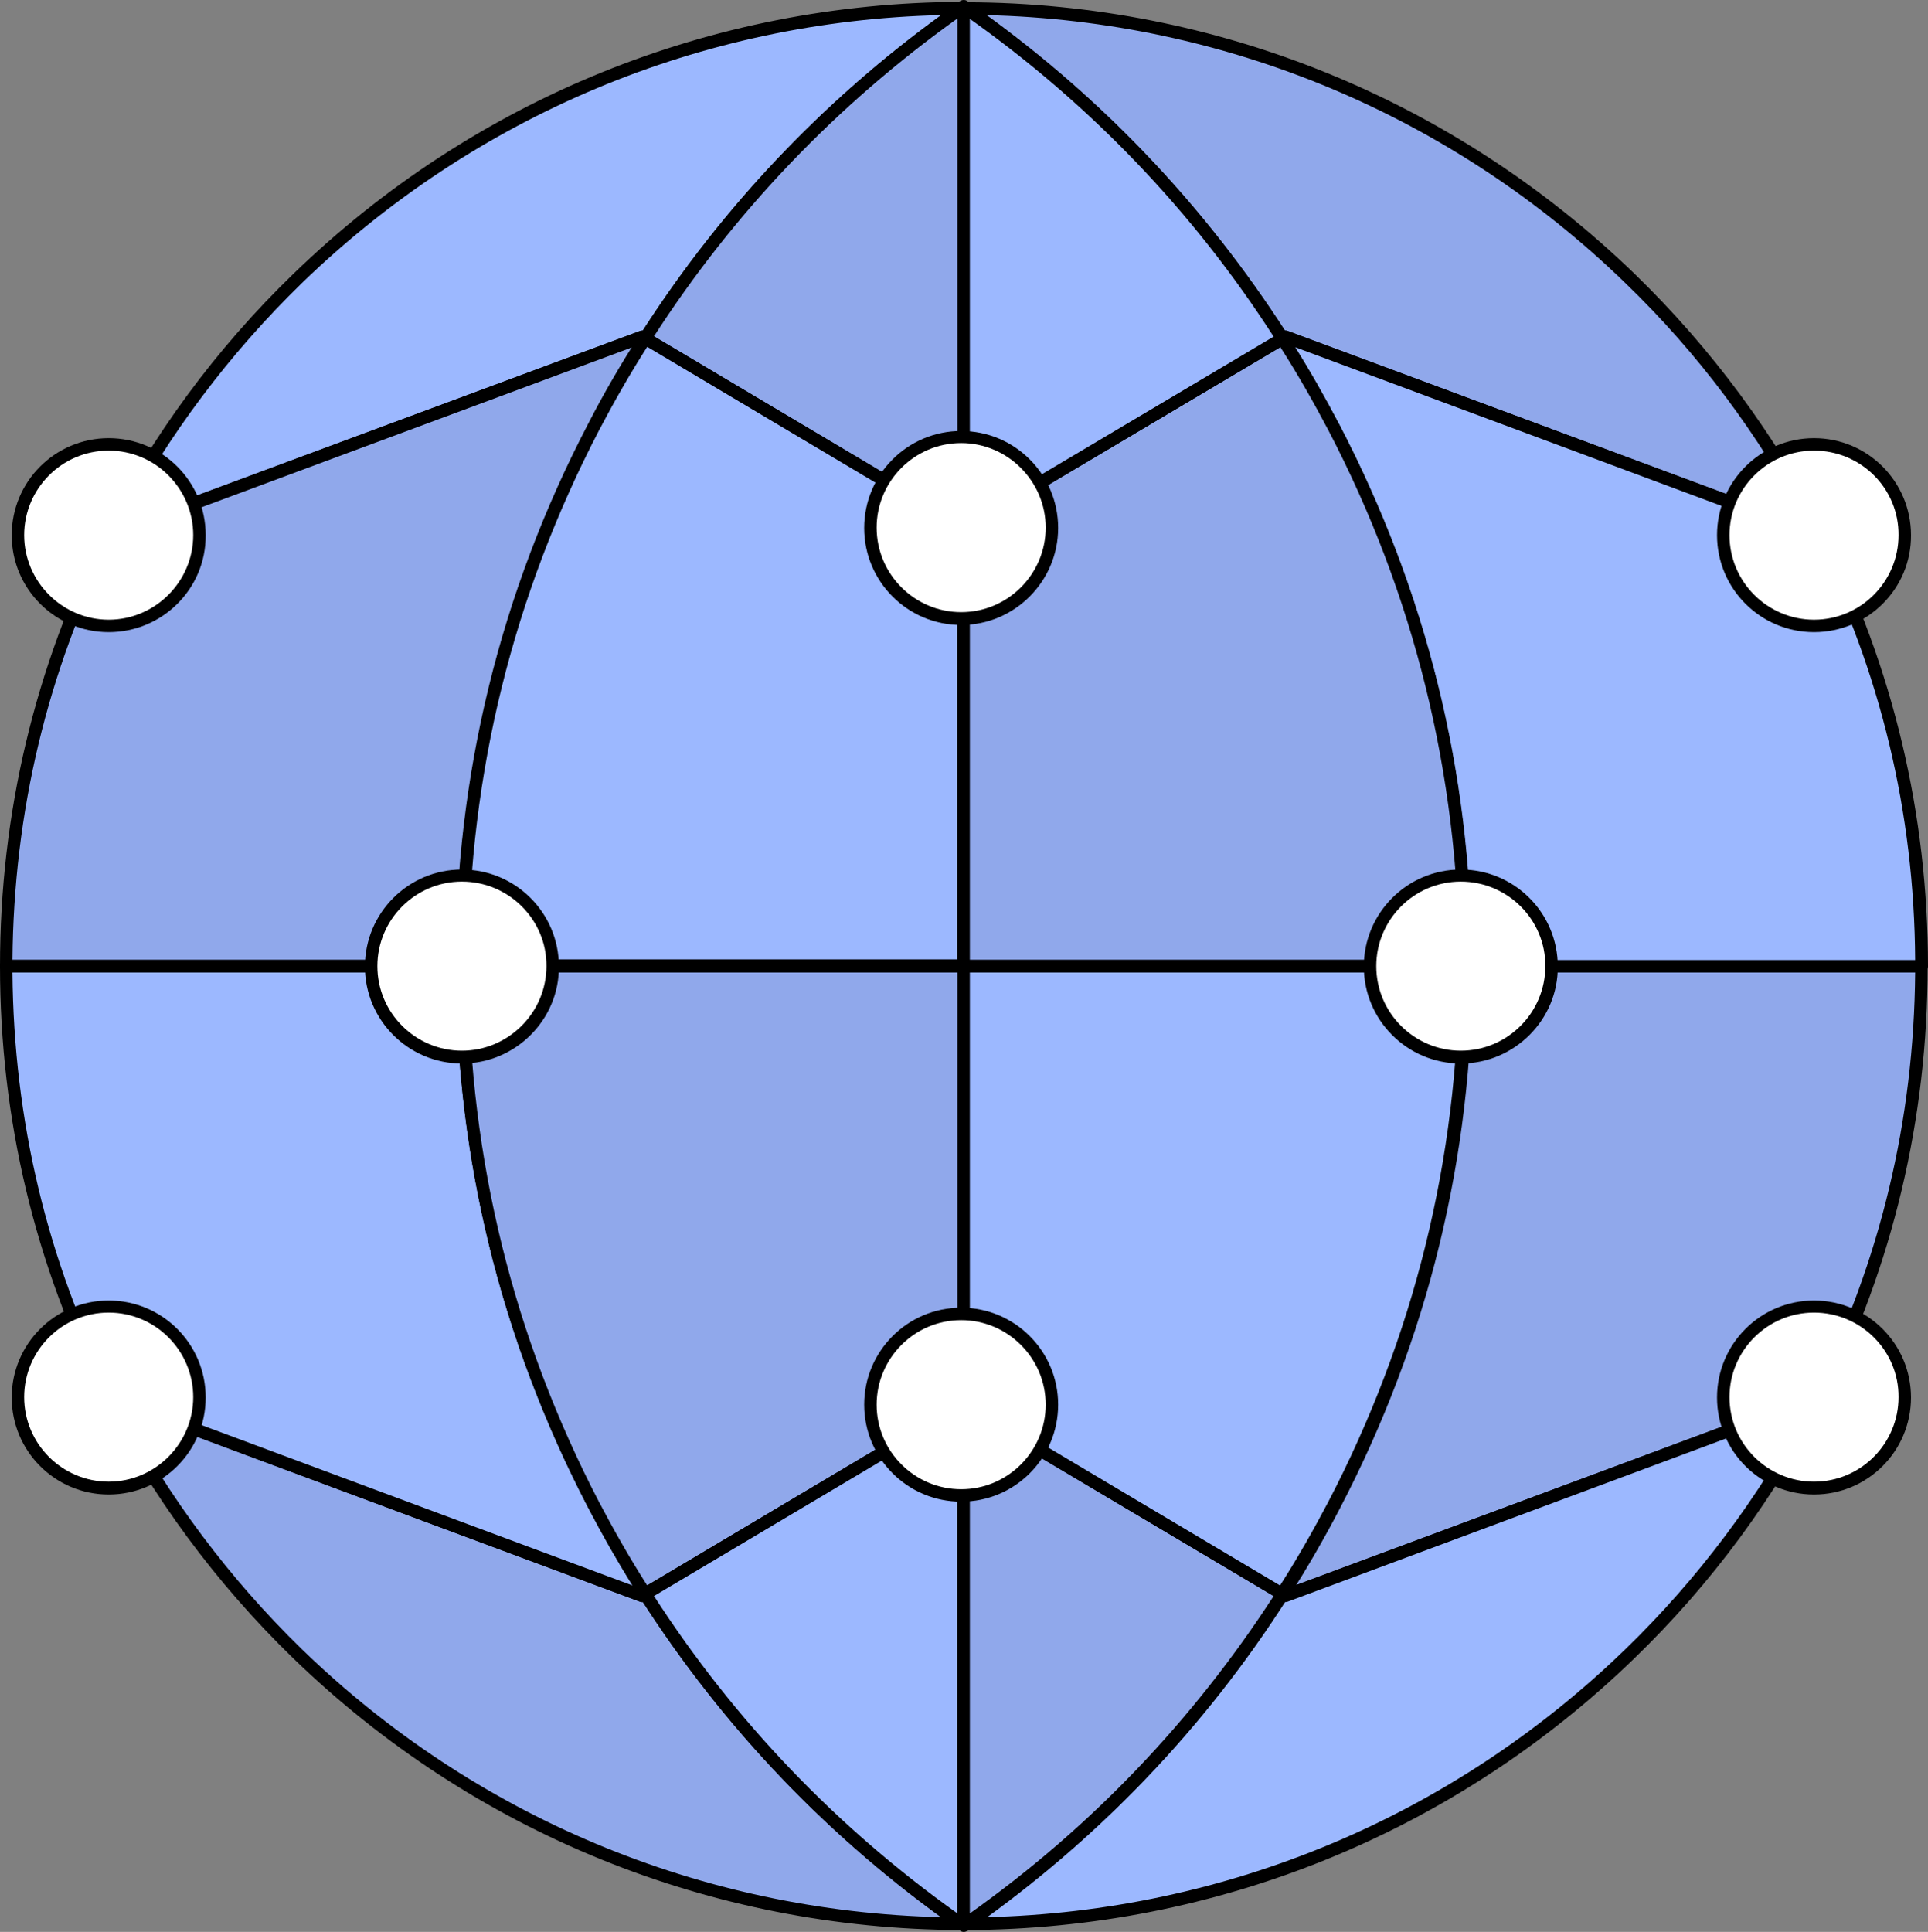 <?xml version="1.0" encoding="utf-8"?>
<!-- Generator: Adobe Illustrator 27.7.0, SVG Export Plug-In . SVG Version: 6.00 Build 0)  -->
<svg version="1.1" id="Layer_1" xmlns="http://www.w3.org/2000/svg" xmlns:xlink="http://www.w3.org/1999/xlink" x="0px" y="0px"
	 viewBox="0 0 510.9 511.9" style="enable-background:new 0 0 510.9 511.9;" xml:space="preserve">
<rect x="0" y="0" width="510.9" height="511.9" fill="#808080" stroke="none"/>
<style type="text/css">
	.st0{fill:#90A8EB;}
	.st1{fill:#9CB8FF;}
	.st2{fill:#FFFFFF;}
</style>
<g>
	<g>
		<path class="st0" d="M339.8,89.7l0.8-0.5L482,141.8c-12.8-25.4-29.8-48.3-50-68C386.5,29.7,324.5,2.5,256.2,2.3
			C289.4,25.6,317.9,55.3,339.8,89.7z"/>
		<path d="M482,143.4c-0.2,0-0.4,0-0.6-0.1L340.8,91l-0.1,0.1c-0.8,0.5-1.8,0.2-2.2-0.5C316.6,56.3,288.6,27,255.2,3.7
			c-0.6-0.4-0.8-1.2-0.6-1.9s0.9-1,1.6-1.2c66.4,0.2,129.2,25.8,177,72c20.4,19.8,37.3,42.7,50.2,68c0.3,0.3,0.4,0.7,0.4,1.1
			C483.7,142.7,483,143.5,482,143.4L482,143.4z M340.6,87.6c0.2,0,0.4,0,0.6,0.1l137.3,51C466,115.1,450,93.6,430.7,75
			C384.9,30.6,324.9,5.5,261.3,4c31.4,22.8,58,50.9,79.1,83.6C340.5,87.6,340.6,87.6,340.6,87.6z"/>
	</g>
	<g>
		<path class="st1" d="M339.8,89.7c4.9,7.6,9.4,15.5,13.6,23.5c22.3,42.7,34.9,91.3,34.9,142.8h120.8c0-41.1-9.8-79.9-27.2-114.2
			L340.5,89.2L339.8,89.7z"/>
		<path d="M509.1,257.7H388.4c-0.9,0-1.7-0.7-1.7-1.7c0-50-11.7-97.8-34.7-142c-4.1-7.9-8.6-15.7-13.5-23.4
			c-0.2-0.4-0.3-0.8-0.2-1.3s0.4-0.8,0.8-1l0.8-0.5c0.4-0.3,0.9-0.3,1.4-0.1l141.4,52.6c0.4,0.1,0.7,0.4,0.9,0.8
			c18.1,35.9,27.3,74.6,27.3,115C510.8,256.9,510.1,257.7,509.1,257.7z M390,254.4h117.5c-0.2-39.1-9.2-76.5-26.7-111.2L343.2,92
			c4.2,6.7,8.1,13.6,11.7,20.5C377.9,156.6,389.8,204.4,390,254.4z"/>
	</g>
	<g>
		<path class="st1" d="M171,89.7c21.9-34.3,50.4-64.1,83.7-87.4C186.4,2.5,124.4,29.7,78.9,73.8c-20.2,19.6-37.2,42.6-50,68
			l141.4-52.6L171,89.7z"/>
		<path d="M28.8,143.4c-0.5,0-0.9-0.2-1.2-0.6c-0.5-0.5-0.6-1.2-0.2-1.9c12.9-25.5,29.8-48.5,50.4-68.4c47.7-46.2,110.6-71.8,177-72
			l0,0c0.7,0,1.4,0.5,1.6,1.2c0.2,0.7,0,1.4-0.6,1.9c-33.4,23.4-61.4,52.6-83.3,86.9c-0.5,0.8-1.5,1-2.2,0.5l-0.1-0.1L29.6,143.2
			C29.2,143.4,29,143.4,28.8,143.4z M249.4,4C185.8,5.5,125.9,30.6,80,75c-19.2,18.7-35.3,40.1-47.8,63.7l137.4-51
			c0.2-0.1,0.5-0.1,0.7-0.1C191.4,54.9,218,26.8,249.4,4z"/>
	</g>
	<g>
		<path class="st0" d="M157.4,113.2c4.2-8.1,8.7-15.9,13.6-23.5l-0.8-0.5L28.8,141.8C11.4,176.1,1.6,214.9,1.6,256h120.8
			C122.4,204.5,135.1,155.9,157.4,113.2z"/>
		<path d="M122.4,257.7H1.7C0.8,257.7,0,257,0,256c0-40.4,9.2-79.1,27.3-115c0.2-0.4,0.5-0.7,0.9-0.8l141.4-52.5
			c0.5-0.2,1-0.1,1.4,0.1l0.8,0.5c0.4,0.2,0.7,0.6,0.8,1s0,0.9-0.2,1.3c-4.9,7.7-9.4,15.5-13.5,23.4c-23,44.2-34.7,92-34.7,142
			C124.1,256.9,123.3,257.7,122.4,257.7z M3.3,254.4h117.5c0.3-49.9,12.1-97.7,35.1-141.9c3.6-6.9,7.5-13.8,11.7-20.5L30,143.1
			C12.5,177.9,3.6,215.3,3.3,254.4z"/>
	</g>
	<g>
		<path class="st1" d="M256.1,2.3c-0.2-0.2-0.5-0.3-0.7-0.5c-0.2,0.2-0.5,0.3-0.7,0.5c0.2,0,0.5,0,0.7,0S255.9,2.3,256.1,2.3z"/>
		<path d="M256.1,3.9h-1h-0.4c-0.7,0-1.4-0.5-1.6-1.2c-0.2-0.7,0-1.4,0.6-1.9l0.7-0.5c0.6-0.4,1.4-0.4,1.9,0l0.7,0.5
			c0.6,0.4,0.8,1.2,0.6,1.9C257.5,3.5,256.8,3.9,256.1,3.9z"/>
	</g>
	<g>
		<path class="st0" d="M171,89.7l84.4,50.2v-10.7V2.3c-0.2,0-0.5,0-0.7,0C221.4,25.6,192.9,55.3,171,89.7z"/>
		<path d="M255.4,141.5c-0.3,0-0.6-0.1-0.8-0.2l-84.4-50.2c-0.4-0.2-0.7-0.6-0.8-1s0-0.9,0.2-1.3c22.1-34.7,50.4-64.2,84.2-87.9
			c0.3-0.2,0.6-0.3,1-0.3h0.7c0.9,0,1.7,0.7,1.7,1.7v137.6c0,0.6-0.3,1.1-0.8,1.4C256,141.4,255.7,141.5,255.4,141.5z M173.3,89.1
			l80.4,47.8V4.9C221.7,27.8,194.6,56.1,173.3,89.1z"/>
	</g>
	<g>
		<path class="st1" d="M255.4,139.8L171,89.7c-4.9,7.6-9.4,15.5-13.6,23.5c-22.3,42.7-34.9,91.3-34.9,142.8h133L255.4,139.8
			L255.4,139.8z"/>
		<path d="M255.4,257.7h-133c-0.9,0-1.7-0.7-1.7-1.7c0-50.6,11.8-98.9,35.1-143.6c4.1-8,8.7-15.9,13.7-23.7c0.5-0.8,1.5-1,2.2-0.5
			l84.4,50.2c0.5,0.3,0.8,0.8,0.8,1.4V256C257,256.9,256.3,257.7,255.4,257.7z M124.1,254.4h129.6V140.8l-82.2-48.9
			c-4.6,7.2-8.8,14.6-12.7,22C136,157.7,124.3,204.9,124.1,254.4z"/>
	</g>
	<g>
		<path class="st0" d="M339.8,89.7l-84.4,50.2l0,0v116.2h133c0-51.5-12.6-100.1-34.9-142.8C349.2,105.1,344.7,97.3,339.8,89.7z"/>
		<path d="M388.4,257.7h-133c-0.9,0-1.7-0.7-1.7-1.7V139.8c0-0.6,0.3-1.1,0.8-1.4l84.4-50.2c0.8-0.5,1.8-0.2,2.2,0.5
			c4.9,7.7,9.5,15.7,13.7,23.6c23.3,44.7,35.1,93,35.1,143.6C390,256.9,389.3,257.7,388.4,257.7z M257,254.4h129.7
			C386.4,205,374.8,157.7,352,114c-3.9-7.4-8.1-14.8-12.7-22L257,140.8V254.4z"/>
	</g>
	<g>
		<path class="st1" d="M255.4,129.1v10.7l0,0l84.4-50.2c-21.9-34.3-50.4-64.1-83.7-87.4c-0.2,0-0.5,0-0.7,0V129.1z"/>
		<path d="M255.4,141.5c-0.3,0-0.6-0.1-0.8-0.2c-0.5-0.3-0.8-0.8-0.8-1.4V2.3c0-0.9,0.7-1.7,1.7-1.7h0.4c0.3,0,1,0.1,1.2,0.3
			c33.7,23.6,62,53.2,84.2,87.9c0.2,0.4,0.3,0.8,0.2,1.3c-0.1,0.4-0.4,0.8-0.8,1l-84.4,50.2C256,141.4,255.7,141.5,255.4,141.5z
			 M257,5v132l80.5-47.8C316.2,56.1,289.1,27.8,257,5z"/>
	</g>
	<g>
		<path class="st0" d="M388.4,256c0,51.5-12.6,100.1-34.9,142.8c-4.2,8.1-8.7,15.9-13.6,23.5l0.8,0.5L482,370.2
			c17.4-34.3,27.2-73.1,27.2-114.2L388.4,256L388.4,256z"/>
		<path d="M340.6,424.5c-0.3,0-0.6-0.1-0.8-0.2l-0.8-0.5c-0.4-0.2-0.7-0.6-0.8-1s0-0.9,0.2-1.3c4.9-7.7,9.4-15.5,13.5-23.4
			c23.1-44.2,34.7-92,34.7-142c0-0.9,0.7-1.7,1.7-1.7h120.8c0.9,0,1.7,0.7,1.7,1.7c0,40.4-9.2,79.1-27.3,115
			c-0.2,0.4-0.5,0.7-0.9,0.8l-141.4,52.6C341,424.4,340.8,424.5,340.6,424.5z M390,257.7c-0.3,50-12.1,97.7-35.1,141.9
			c-3.6,6.9-7.5,13.8-11.7,20.5l137.6-51.2c17.5-34.8,26.4-72.2,26.7-111.2L390,257.7L390,257.7z"/>
	</g>
	<g>
		<path class="st1" d="M339.8,422.3c-21.9,34.3-50.4,64.1-83.7,87.4c68.4-0.2,130.3-27.4,175.8-71.6c20.2-19.6,37.2-42.5,50-67.9
			l-141.4,52.6L339.8,422.3z"/>
		<path d="M256.1,511.4c-0.7,0-1.4-0.5-1.6-1.2c-0.2-0.7,0-1.4,0.6-1.9c33.4-23.4,61.4-52.6,83.3-86.9c0.5-0.8,1.5-1,2.2-0.5
			l0.1,0.1l140.7-52.3c0.6-0.2,1.4-0.1,1.8,0.5c0.5,0.5,0.5,1.2,0.2,1.9c-12.9,25.5-29.8,48.5-50.4,68.4
			C385.4,485.6,322.5,511.2,256.1,511.4L256.1,511.4z M340.4,424.5c-21.1,32.7-47.6,60.8-79.1,83.5c63.6-1.5,123.6-26.6,169.4-71
			c19.2-18.6,35.3-40.1,47.8-63.7l-137.3,51.1C340.9,424.5,340.7,424.5,340.4,424.5z"/>
	</g>
	<g>
		<path class="st0" d="M171,422.3l-0.8,0.5L28.9,370.2c12.8,25.4,29.8,48.3,50,67.9c45.5,44.1,107.5,71.4,175.8,71.6
			C221.4,486.4,192.9,456.7,171,422.3z"/>
		<path d="M254.7,511.4L254.7,511.4c-66.4-0.2-129.3-25.8-177-72c-20.5-19.9-37.5-42.9-50.4-68.4c-0.3-0.6-0.2-1.3,0.2-1.9
			c0.5-0.5,1.2-0.7,1.8-0.4L170,421l0.1-0.1c0.8-0.5,1.8-0.2,2.2,0.5c21.9,34.3,49.9,63.6,83.3,86.9c0.6,0.4,0.8,1.2,0.6,1.9
			C256,510.9,255.4,511.4,254.7,511.4z M32.3,373.3c12.5,23.6,28.5,45,47.7,63.7c45.8,44.4,105.8,69.5,169.4,71
			c-31.4-22.8-58-50.9-79-83.5c-0.3,0-0.5,0-0.8-0.1L32.3,373.3z"/>
	</g>
	<g>
		<path class="st1" d="M171,422.3c-4.9-7.6-9.4-15.5-13.6-23.5c-22.3-42.7-34.9-91.3-34.9-142.8H1.7c0,41.1,9.8,79.9,27.2,114.2
			l141.3,52.6L171,422.3z"/>
		<path d="M170.2,424.5c-0.2,0-0.4,0-0.6-0.1L28.3,371.8c-0.4-0.1-0.7-0.4-0.9-0.8C9.2,335.1,0,296.4,0,256c0-0.9,0.7-1.7,1.7-1.7
			h120.8c0.9,0,1.7,0.7,1.7,1.7c0,50,11.7,97.8,34.7,142c4.1,7.9,8.7,15.8,13.5,23.4c0.2,0.4,0.3,0.8,0.2,1.3
			c-0.1,0.4-0.4,0.8-0.8,1l-0.8,0.5C170.8,424.4,170.5,424.5,170.2,424.5z M30,368.9l137.6,51.2c-4.2-6.7-8.1-13.6-11.7-20.5
			c-23-44.2-34.9-92-35.1-141.9H3.3C3.6,296.8,12.5,334.2,30,368.9z"/>
	</g>
	<g>
		<path class="st1" d="M254.7,509.7c0.2,0.2,0.5,0.3,0.7,0.5c0.2-0.2,0.5-0.3,0.7-0.5c-0.2,0-0.5,0-0.7,0S254.9,509.7,254.7,509.7z"
			/>
		<path d="M255.4,511.9c-0.3,0-0.7-0.1-0.9-0.3l-0.7-0.5c-0.6-0.4-0.9-1.2-0.7-1.9s0.9-1.2,1.6-1.2h1h0.4c0.7,0,1.4,0.5,1.6,1.2
			c0.2,0.7,0,1.4-0.6,1.9l-0.7,0.5C256,511.8,255.7,511.9,255.4,511.9z"/>
	</g>
	<g>
		<path class="st0" d="M122.4,256c0,51.5,12.7,100.1,34.9,142.8c4.2,8.1,8.7,15.9,13.6,23.5l84.4-50.2V256H122.4z"/>
		<path d="M171,424c-0.5,0-1.1-0.3-1.4-0.8c-4.9-7.7-9.5-15.7-13.7-23.7c-23.3-44.7-35.1-93-35.1-143.6c0-0.9,0.7-1.7,1.7-1.7h133
			c0.9,0,1.7,0.7,1.7,1.7v116.2c0,0.6-0.3,1.1-0.8,1.4L172,423.7C171.5,423.9,171.3,424,171,424z M124.1,257.7
			c0.3,49.4,11.9,96.6,34.7,140.4c3.9,7.4,8.1,14.8,12.7,22l82.2-48.9V257.7H124.1z"/>
	</g>
	<g>
		<path class="st1" d="M255.4,382.9v-10.7L171,422.3c21.9,34.3,50.4,64.1,83.7,87.4c0.2,0,0.5,0,0.7,0V382.9z"/>
		<path d="M255.4,511.4H255c-0.3,0-1-0.1-1.3-0.3c-33.7-23.6-62-53.2-84.2-87.9c-0.2-0.4-0.3-0.8-0.2-1.3c0.1-0.4,0.4-0.8,0.8-1
			l84.4-50.2c0.5-0.3,1.1-0.3,1.7,0c0.5,0.3,0.8,0.8,0.8,1.4v137.6C257,510.7,256.3,511.4,255.4,511.4z M173.3,422.9
			c21.3,33,48.4,61.3,80.4,84.1V375.1L173.3,422.9z"/>
	</g>
	<g>
		<path class="st0" d="M339.8,422.3l-84.4-50.2l0,0v10.7v126.9c0.2,0,0.5,0,0.7,0C289.4,486.4,317.9,456.7,339.8,422.3z"/>
		<path d="M255.4,511.4c-0.9,0-1.7-0.7-1.7-1.7V372.2c0-0.5,0.2-1,0.7-1.3c0.5-0.4,1.3-0.5,1.9-0.1l84.4,50.2c0.4,0.2,0.7,0.6,0.8,1
			s0,0.9-0.2,1.3c-22.1,34.7-50.5,64.3-84.2,87.9c-0.3,0.2-0.6,0.3-0.9,0.3L255.4,511.4z M257,375.1V507
			c32.1-22.8,59.1-51.1,80.5-84.1L257,375.1z"/>
	</g>
	<g>
		<path class="st1" d="M255.4,372.2L255.4,372.2l84.4,50.2c4.9-7.6,9.4-15.5,13.6-23.5c22.3-42.7,34.9-91.3,34.9-142.8h-133
			L255.4,372.2L255.4,372.2z"/>
		<path d="M339.8,424c-0.3,0-0.6-0.1-0.8-0.2l-84.3-50.1l0,0c-0.6-0.3-0.9-0.8-0.9-1.5V256c0-0.9,0.7-1.7,1.7-1.7h133
			c0.9,0,1.7,0.7,1.7,1.7c0,50.6-11.8,98.9-35.1,143.6c-4.1,7.9-8.7,15.9-13.7,23.7C340.9,423.7,340.4,424,339.8,424z M257,371.2
			l82.2,48.9c4.6-7.2,8.8-14.6,12.7-22c22.8-43.7,34.5-91,34.7-140.4H257V371.2z"/>
	</g>
</g>
<g>
	<circle class="st2" cx="28.8" cy="141.8" r="24.1"/>
	<path d="M28.8,167.5c-14.2,0-25.7-11.5-25.7-25.7s11.5-25.7,25.7-25.7s25.7,11.5,25.7,25.7C54.6,156,43,167.5,28.8,167.5z
		 M28.8,119.4c-12.4,0-22.4,10.1-22.4,22.4s10.1,22.4,22.4,22.4s22.4-10.1,22.4-22.4S41.2,119.4,28.8,119.4z"/>
</g>
<g>
	<circle class="st2" cx="28.8" cy="370.2" r="24.1"/>
	<path d="M28.8,396c-14.2,0-25.7-11.5-25.7-25.7s11.5-25.7,25.7-25.7s25.7,11.5,25.7,25.7S43,396,28.8,396z M28.8,347.8
		c-12.4,0-22.4,10.1-22.4,22.4c0,12.4,10.1,22.4,22.4,22.4s22.4-10.1,22.4-22.4S41.2,347.8,28.8,347.8z"/>
</g>
<g>
	<path class="st2" d="M278.8,139.8c0,13.3-10.8,24.1-24.1,24.1s-24.1-10.8-24.1-24.1c0-13.3,10.8-24.1,24.1-24.1
		C268,115.8,278.8,126.5,278.8,139.8z"/>
	<path d="M254.7,165.6c-14.2,0-25.7-11.5-25.7-25.7s11.5-25.7,25.7-25.7s25.7,11.5,25.7,25.7C280.4,154,268.9,165.6,254.7,165.6z
		 M254.7,117.4c-12.4,0-22.4,10.1-22.4,22.4c0,12.4,10.1,22.4,22.4,22.4c12.4,0,22.4-10.1,22.4-22.4S267,117.4,254.7,117.4z"/>
</g>
<g>
	<circle class="st2" cx="254.7" cy="372.2" r="24.1"/>
	<path d="M254.7,397.9c-14.2,0-25.7-11.5-25.7-25.7s11.5-25.7,25.7-25.7s25.7,11.5,25.7,25.7S268.9,397.9,254.7,397.9z M254.7,349.8
		c-12.4,0-22.4,10.1-22.4,22.4c0,12.4,10.1,22.4,22.4,22.4c12.4,0,22.4-10.1,22.4-22.4C277.1,359.8,267,349.8,254.7,349.8z"/>
</g>
<g>
	<circle class="st2" cx="480.7" cy="141.8" r="24.1"/>
	<path d="M480.7,167.5c-14.2,0-25.7-11.5-25.7-25.7s11.5-25.7,25.7-25.7s25.7,11.5,25.7,25.7C506.5,156,494.9,167.5,480.7,167.5z
		 M480.7,119.4c-12.4,0-22.4,10.1-22.4,22.4c0,12.4,10.1,22.4,22.4,22.4c12.4,0,22.4-10.1,22.4-22.4
		C503.2,129.4,493.1,119.4,480.7,119.4z"/>
</g>
<g>
	<path class="st2" d="M411.2,256c0,13.3-10.8,24.1-24.1,24.1S363,269.3,363,256c0-13.3,10.8-24.1,24.1-24.1S411.2,242.7,411.2,256z"
		/>
	<path d="M387.1,281.8c-14.2,0-25.7-11.5-25.7-25.7s11.5-25.7,25.7-25.7s25.7,11.5,25.7,25.7C412.9,270.2,401.3,281.8,387.1,281.8z
		 M387.1,233.6c-12.4,0-22.4,10.1-22.4,22.4c0,12.4,10.1,22.4,22.4,22.4c12.4,0,22.4-10.1,22.4-22.4
		C409.6,243.7,399.5,233.6,387.1,233.6z"/>
</g>
<g>
	<path class="st2" d="M146.5,256c0,13.3-10.8,24.1-24.1,24.1S98.3,269.3,98.3,256c0-13.3,10.8-24.1,24.1-24.1S146.5,242.7,146.5,256
		z"/>
	<path d="M122.4,281.8c-14.2,0-25.7-11.5-25.7-25.7s11.5-25.7,25.7-25.7s25.7,11.5,25.7,25.7C148.2,270.2,136.6,281.8,122.4,281.8z
		 M122.4,233.6c-12.4,0-22.4,10.1-22.4,22.4c0,12.4,10.1,22.4,22.4,22.4s22.4-10.1,22.4-22.4C144.9,243.7,134.8,233.6,122.4,233.6z"
		/>
</g>
<g>
	<circle class="st2" cx="480.7" cy="370.2" r="24.1"/>
	<path d="M480.7,396c-14.2,0-25.7-11.5-25.7-25.7s11.5-25.7,25.7-25.7s25.7,11.5,25.7,25.7S494.9,396,480.7,396z M480.7,347.8
		c-12.4,0-22.4,10.1-22.4,22.4c0,12.4,10.1,22.4,22.4,22.4c12.4,0,22.4-10.1,22.4-22.4C503.2,357.9,493.1,347.8,480.7,347.8z"/>
</g>
</svg>
